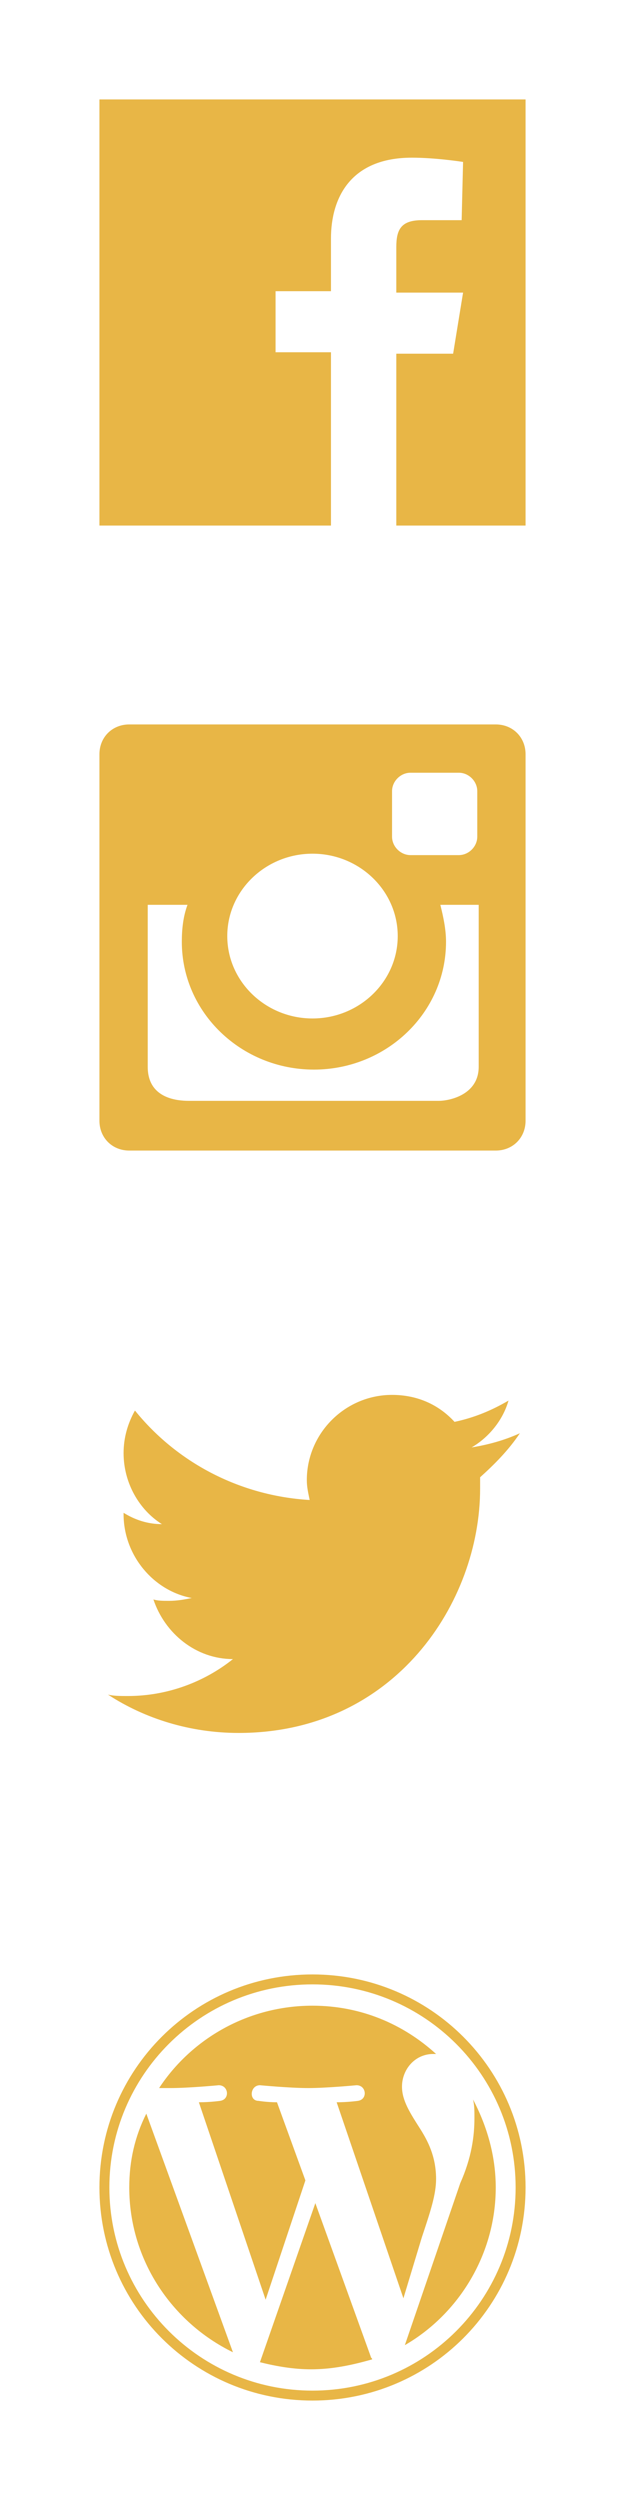 <?xml version="1.0" encoding="utf-8"?>
<!-- Generator: Adobe Illustrator 18.1.1, SVG Export Plug-In . SVG Version: 6.00 Build 0)  -->
<svg version="1.1" xmlns="http://www.w3.org/2000/svg" xmlns:xlink="http://www.w3.org/1999/xlink" x="0px" y="0px"
	 viewBox="0 0 44 176" enable-background="new 0 0 44 176" xml:space="preserve">
<g id="Layer_1">
	<path id="path-1" fill="#E8B646" d="M34.9,81H9.1C7.9,81,7,80.1,7,78.9V53.1C7,51.9,7.9,51,9.1,51h25.8c1.2,0,2.1,0.9,2.1,2.1v25.8
		C37,80.1,36.1,81,34.9,81z M22,60.1c-3.3,0-6,2.6-6,5.8c0,3.2,2.7,5.8,6,5.8c3.3,0,6-2.6,6-5.8C28,62.7,25.3,60.1,22,60.1z
		 M33.6,55.7c0-0.7-0.6-1.3-1.3-1.3h-3.4c-0.7,0-1.3,0.6-1.3,1.3v3.2c0,0.7,0.6,1.3,1.3,1.3h3.4c0.7,0,1.3-0.6,1.3-1.3V55.7z
		 M33.6,63.7h-2.6c0.2,0.8,0.4,1.7,0.4,2.6c0,5-4.2,9-9.3,9c-5.1,0-9.3-4-9.3-9c0-0.9,0.1-1.8,0.4-2.6h-2.8v11.4
		c0,2.2,2,2.4,2.9,2.4h17.6c0.7,0,2.8-0.4,2.8-2.4V63.7z"/>
</g>
<g id="Layer_2">
	<path id="path-1_1_" fill="#E8B646" d="M27.9,37V24.9h4l0.7-4.3h-4.7v-3.2c0-1.2,0.3-1.9,1.8-1.9c1.4,0,2.8,0,2.8,0l0.1-4.1
		c0,0-1.9-0.3-3.6-0.3c-4.3,0-5.7,2.8-5.7,5.7v3.7h-3.9v4.3h3.9V37H7V7h30v30H27.9z"/>
</g>
<g id="Layer_3">
	<path id="path-1_2_" fill="#E8B646" d="M36.6,100.9c-1.1,0.5-2.2,0.8-3.4,1c1.2-0.7,2.2-1.9,2.6-3.3c-1.2,0.7-2.4,1.2-3.8,1.5
		c-1.1-1.2-2.6-1.9-4.4-1.9c-3.3,0-6,2.7-6,6c0,0.5,0.1,0.9,0.2,1.4c-5-0.3-9.4-2.7-12.3-6.3c-0.5,0.9-0.8,1.9-0.8,3
		c0,2.1,1.1,4,2.7,5c-1,0-1.9-0.3-2.7-0.8c0,0,0,0.1,0,0.1c0,2.9,2.1,5.4,4.8,5.9c-0.5,0.1-1,0.2-1.6,0.2c-0.4,0-0.8,0-1.1-0.1
		c0.8,2.4,3,4.2,5.6,4.2c-2,1.6-4.6,2.6-7.4,2.6c-0.5,0-1,0-1.4-0.1c2.6,1.7,5.8,2.7,9.2,2.7c11,0,17-9.2,17-17.2c0-0.3,0-0.5,0-0.8
		C34.8,103.1,35.8,102.1,36.6,100.9"/>
</g>
<g id="Layer_4">
	<g>
		<path fill="#E8B646" d="M9.1,154c0,5.1,3,9.5,7.3,11.6l-6.1-16.8C9.5,150.4,9.1,152.1,9.1,154"/>
		<path fill="#E8B646" d="M30.7,153.4c0-1.6-0.6-2.7-1.1-3.5c-0.7-1.1-1.3-2-1.3-3c0-1.2,0.9-2.3,2.2-2.3c0.1,0,0.1,0,0.2,0
			c-2.3-2.1-5.3-3.4-8.7-3.4c-4.5,0-8.5,2.3-10.8,5.8c0.3,0,0.6,0,0.8,0c1.3,0,3.4-0.2,3.4-0.2c0.7,0,0.8,1,0.1,1.1
			c0,0-0.7,0.1-1.5,0.1l4.7,13.9l2.8-8.4l-2-5.5c-0.7,0-1.3-0.1-1.3-0.1c-0.7,0-0.6-1.1,0.1-1.1c0,0,2.1,0.2,3.4,0.2
			c1.3,0,3.4-0.2,3.4-0.2c0.7,0,0.8,1,0.1,1.1c0,0-0.7,0.1-1.5,0.1l4.7,13.8l1.3-4.3C30.3,155.7,30.7,154.5,30.7,153.4"/>
		<path fill="#E8B646" d="M22.2,155.1l-3.9,11.2c1.2,0.3,2.4,0.5,3.6,0.5c1.5,0,2.9-0.3,4.3-0.7c0-0.1-0.1-0.1-0.1-0.2L22.2,155.1z"
			/>
		<path fill="#E8B646" d="M33.3,147.8c0.1,0.4,0.1,0.8,0.1,1.3c0,1.3-0.2,2.8-1,4.6l-3.9,11.4c3.8-2.2,6.4-6.4,6.4-11.1
			C34.9,151.8,34.3,149.7,33.3,147.8"/>
		<path fill="#E8B646" d="M22,139c-8.3,0-15,6.7-15,15c0,8.3,6.7,15,15,15s15-6.7,15-15C37,145.7,30.3,139,22,139 M22,168.3
			c-7.9,0-14.3-6.4-14.3-14.3c0-7.9,6.4-14.3,14.3-14.3s14.3,6.4,14.3,14.3C36.3,161.9,29.9,168.3,22,168.3"/>
	</g>
	<g>
	</g>
	<g>
	</g>
	<g>
	</g>
	<g>
	</g>
	<g>
	</g>
	<g>
	</g>
	<g>
	</g>
	<g>
	</g>
	<g>
	</g>
	<g>
	</g>
	<g>
	</g>
	<g>
	</g>
	<g>
	</g>
	<g>
	</g>
	<g>
	</g>
</g>
</svg>

